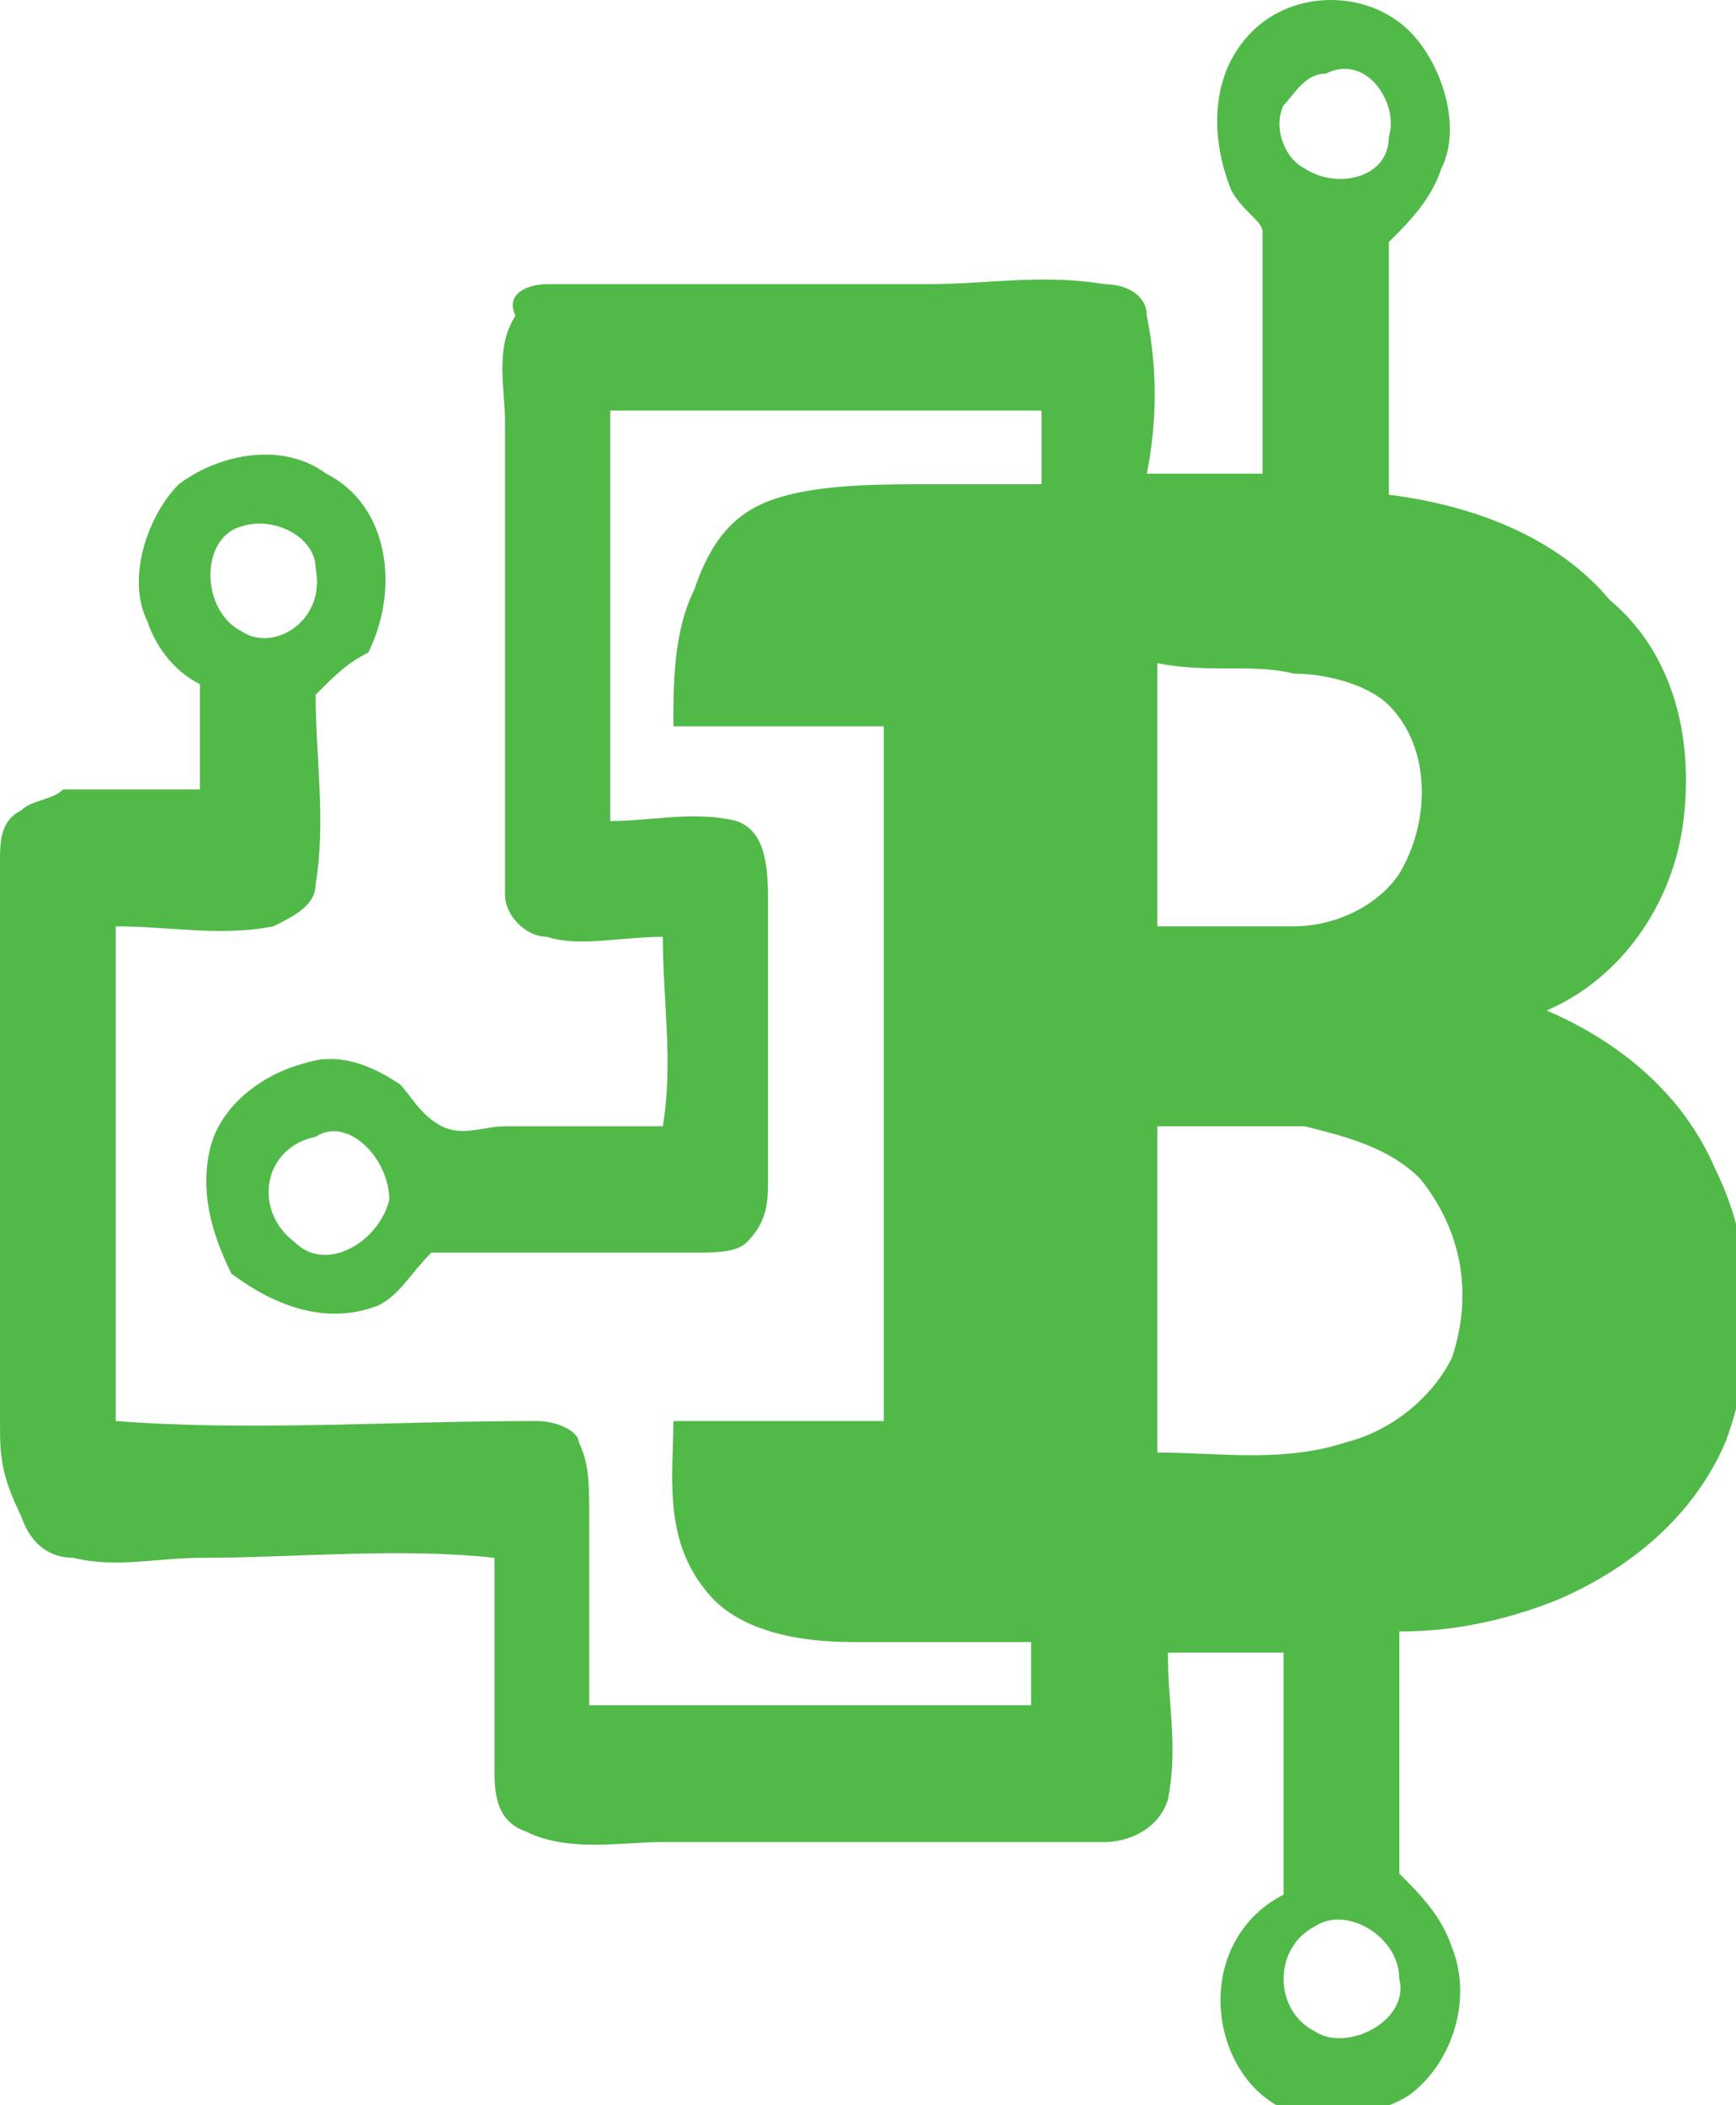 <?xml version="1.0" encoding="utf-8"?>
<!-- Generator: Adobe Illustrator 22.1.0, SVG Export Plug-In . SVG Version: 6.00 Build 0)  -->
<svg version="1.1" id="Слой_1" xmlns="http://www.w3.org/2000/svg" xmlns:xlink="http://www.w3.org/1999/xlink" x="0px" y="0px"
	 width="16.5px" height="20px" viewBox="0 0 16.5 20" style="enable-background:new 0 0 16.5 20;" xml:space="preserve">
<linearGradient id="SVGID_1_" gradientUnits="userSpaceOnUse" x1="0" y1="532" x2="16.505" y2="532" gradientTransform="matrix(1 0 0 -1 0 542)">
	<stop  offset="0" style="stop-color:#50B948"/>
	<stop  offset="1" style="stop-color:#50B948"/>
</linearGradient>
<path style="fill:url(#SVGID_1_);" d="M11.9,0.3c0.4-0.4,1.1-0.4,1.5,0c0.3,0.3,0.5,0.9,0.3,1.3c-0.1,0.3-0.3,0.5-0.5,0.7
	c0,0.8,0,1.6,0,2.4c0.8,0.1,1.6,0.4,2.1,1C15.9,6.2,16.1,7,16,7.8c-0.1,0.8-0.6,1.5-1.3,1.8c0.7,0.3,1.3,0.8,1.6,1.5
	c0.4,0.8,0.4,1.8,0.1,2.6c-0.3,0.7-0.9,1.2-1.6,1.5c-0.5,0.2-1,0.3-1.5,0.3c0,0.8,0,1.5,0,2.3c0.2,0.2,0.4,0.4,0.5,0.7
	c0.2,0.5,0,1.1-0.4,1.4c-0.3,0.2-0.7,0.2-1,0.2c-0.5-0.1-0.8-0.6-0.8-1.1c0-0.4,0.2-0.8,0.6-1c0-0.8,0-1.5,0-2.3c-0.4,0-0.7,0-1.1,0
	c0,0.5,0.1,0.9,0,1.4c-0.1,0.3-0.4,0.4-0.6,0.4c-1.4,0-2.8,0-4.2,0c-0.4,0-0.9,0.1-1.3-0.1c-0.3-0.1-0.3-0.4-0.3-0.6
	c0-0.6,0-1.2,0-1.8c0-0.1,0-0.2,0-0.2c-0.9-0.1-1.9,0-2.8,0c-0.4,0-0.8,0.1-1.2,0c-0.2,0-0.4-0.1-0.5-0.4C0,14,0,13.8,0,13.5
	c0-1.8,0-3.5,0-5.3c0-0.2,0-0.4,0.2-0.5c0.1-0.1,0.3-0.1,0.4-0.2c0.4,0,0.9,0,1.3,0c0-0.3,0-0.7,0-1C1.7,6.4,1.5,6.2,1.4,5.9
	c-0.2-0.4,0-1,0.3-1.3c0.4-0.3,1-0.4,1.4-0.1c0.6,0.3,0.7,1.1,0.4,1.7C3.3,6.3,3.2,6.4,3,6.6c0,0.6,0.1,1.2,0,1.8
	c0,0.2-0.2,0.3-0.4,0.4c-0.5,0.1-1,0-1.5,0c0,1.6,0,3.1,0,4.7c1.3,0.1,2.6,0,4,0c0.2,0,0.4,0.1,0.4,0.2c0.1,0.2,0.1,0.4,0.1,0.7
	c0,0.6,0,1.2,0,1.8c1.4,0,2.8,0,4.2,0c0-0.2,0-0.4,0-0.6c-0.6,0-1.1,0-1.7,0c-0.5,0-1.1-0.1-1.4-0.5c-0.4-0.5-0.3-1.1-0.3-1.6
	c0.7,0,1.3,0,2,0c0-2.2,0-4.4,0-6.6c-0.7,0-1.3,0-2,0c0-0.4,0-0.9,0.2-1.3C6.8,5,7.1,4.8,7.5,4.7c0.4-0.1,0.9-0.1,1.4-0.1
	c0.3,0,0.7,0,1,0c0-0.2,0-0.5,0-0.7c-0.1,0-0.3,0-0.4,0c-1.2,0-2.5,0-3.7,0c0,1.3,0,2.6,0,3.9C6.2,7.8,6.6,7.7,7,7.8
	c0.3,0.1,0.3,0.5,0.3,0.8c0,0.9,0,1.7,0,2.6c0,0.2,0,0.4-0.2,0.6c-0.1,0.1-0.3,0.1-0.5,0.1c-0.8,0-1.7,0-2.5,0
	c-0.2,0.2-0.3,0.4-0.5,0.5c-0.5,0.2-1,0-1.4-0.3C2,11.7,1.9,11.3,2,10.9c0.1-0.4,0.5-0.7,0.9-0.8c0.3-0.1,0.6,0,0.9,0.2
	c0.1,0.1,0.2,0.3,0.4,0.4c0.2,0.1,0.4,0,0.6,0c0.5,0,1,0,1.5,0c0.1-0.6,0-1.2,0-1.8c-0.4,0-0.8,0.1-1.1,0c-0.2,0-0.4-0.2-0.4-0.4
	c0-0.3,0-0.6,0-0.9c0-1.2,0-2.4,0-3.6c0-0.3-0.1-0.7,0.1-1C4.8,2.8,5,2.7,5.2,2.7c1.2,0,2.4,0,3.6,0c0.6,0,1.1-0.1,1.7,0
	c0.2,0,0.4,0.1,0.4,0.3c0.1,0.5,0.1,1,0,1.5c0.4,0,0.7,0,1.1,0c0-0.8,0-1.5,0-2.3C12,2.1,11.8,2,11.7,1.8
	C11.5,1.3,11.5,0.7,11.9,0.3z M12.6,0.7c-0.2,0-0.3,0.2-0.4,0.3c-0.1,0.2,0,0.5,0.2,0.6c0.3,0.2,0.8,0.1,0.8-0.3
	C13.3,1,13,0.5,12.6,0.7z M2.3,5c-0.4,0.1-0.4,0.8,0,1C2.6,6.2,3.1,5.9,3,5.4C3,5.1,2.6,4.9,2.3,5z M11,6.3c0,0.8,0,1.7,0,2.5
	c0.4,0,0.9,0,1.3,0c0.4,0,0.8-0.2,1-0.5c0.3-0.5,0.3-1.2-0.1-1.6c-0.2-0.2-0.6-0.3-0.9-0.3C11.9,6.3,11.5,6.4,11,6.3z M11,10.7
	c0,1,0,2,0,3.1c0.6,0,1.2,0.1,1.8-0.1c0.4-0.1,0.8-0.4,1-0.8c0.2-0.6,0.1-1.2-0.3-1.7c-0.3-0.3-0.7-0.4-1.1-0.5
	C12,10.7,11.5,10.7,11,10.7z M3,10.8c-0.5,0.1-0.6,0.7-0.2,1c0.3,0.3,0.8,0,0.9-0.4C3.7,11,3.3,10.6,3,10.8z M12.5,18.3
	c-0.4,0.2-0.4,0.8,0,1c0.3,0.2,0.9-0.1,0.8-0.5C13.3,18.4,12.8,18.1,12.5,18.3z"/>
</svg>
